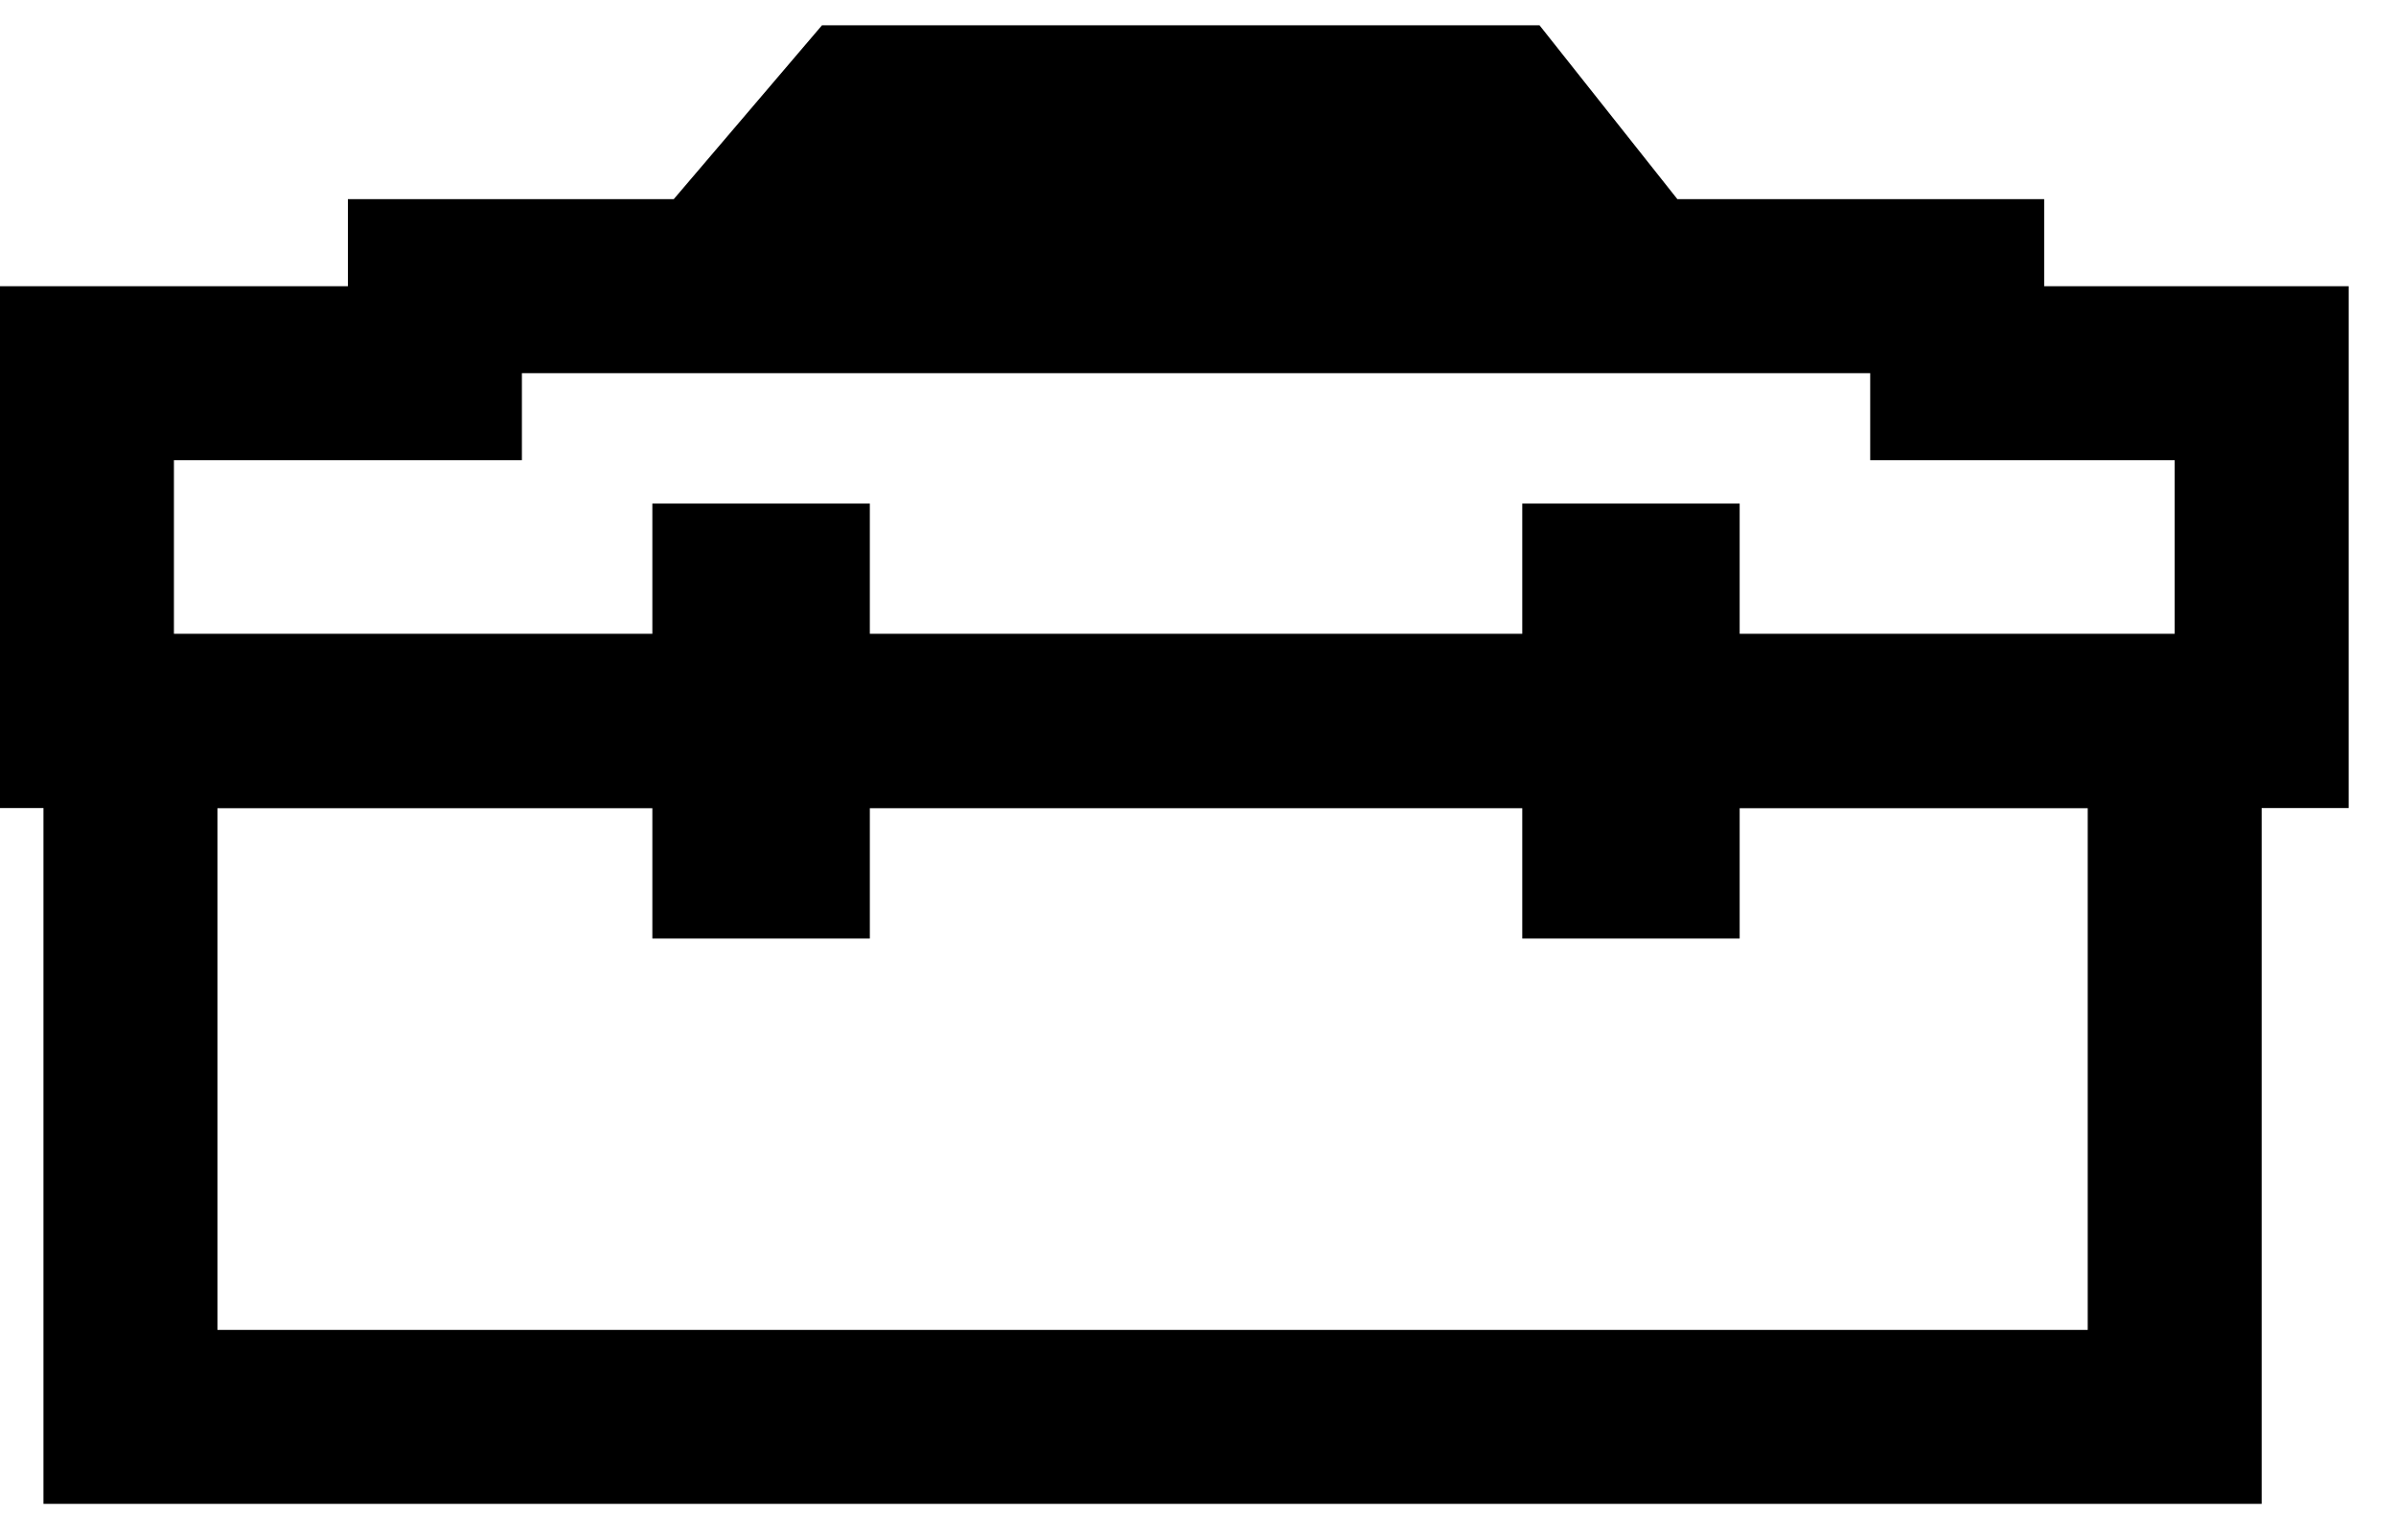 <?xml version="1.0" encoding="utf-8"?>
<!-- Generator: Adobe Illustrator 16.0.4, SVG Export Plug-In . SVG Version: 6.00 Build 0)  -->
<!DOCTYPE svg PUBLIC "-//W3C//DTD SVG 1.1//EN" "http://www.w3.org/Graphics/SVG/1.1/DTD/svg11.dtd">
<svg version="1.1" id="Layer_1" xmlns="http://www.w3.org/2000/svg" xmlns:xlink="http://www.w3.org/1999/xlink" x="0px" y="0px"
	 width="56px" height="36px" viewBox="0 0 56 36" enable-background="new 0 0 56 36" xml:space="preserve">
<g>
	<g>
		<path d="M54.894,18.888H0V6.69h8.131V4.655h7.616l3.465-4.064h16.77l3.222,4.064h8.573V6.69h7.117V18.888z M40.66,14.82h10.167
			v-4.063h-7.116V8.723H32.745H21.926h-9.728v2.034H4.065v4.063h11.182v-3.05h5.083v3.05h15.249v-3.05h5.081V14.82z"/>
	</g>
	<g>
		<path d="M52.86,35.152H1.016V14.82h17.281v3.05v-3.05h19.316v3.05v-3.05H52.86V35.152z M5.082,31.086h43.713V18.888H40.66v3.05
			h-5.081v-3.05H20.33v3.05h-5.083v-3.05H5.082V31.086z"/>
	</g>
</g>
</svg>
